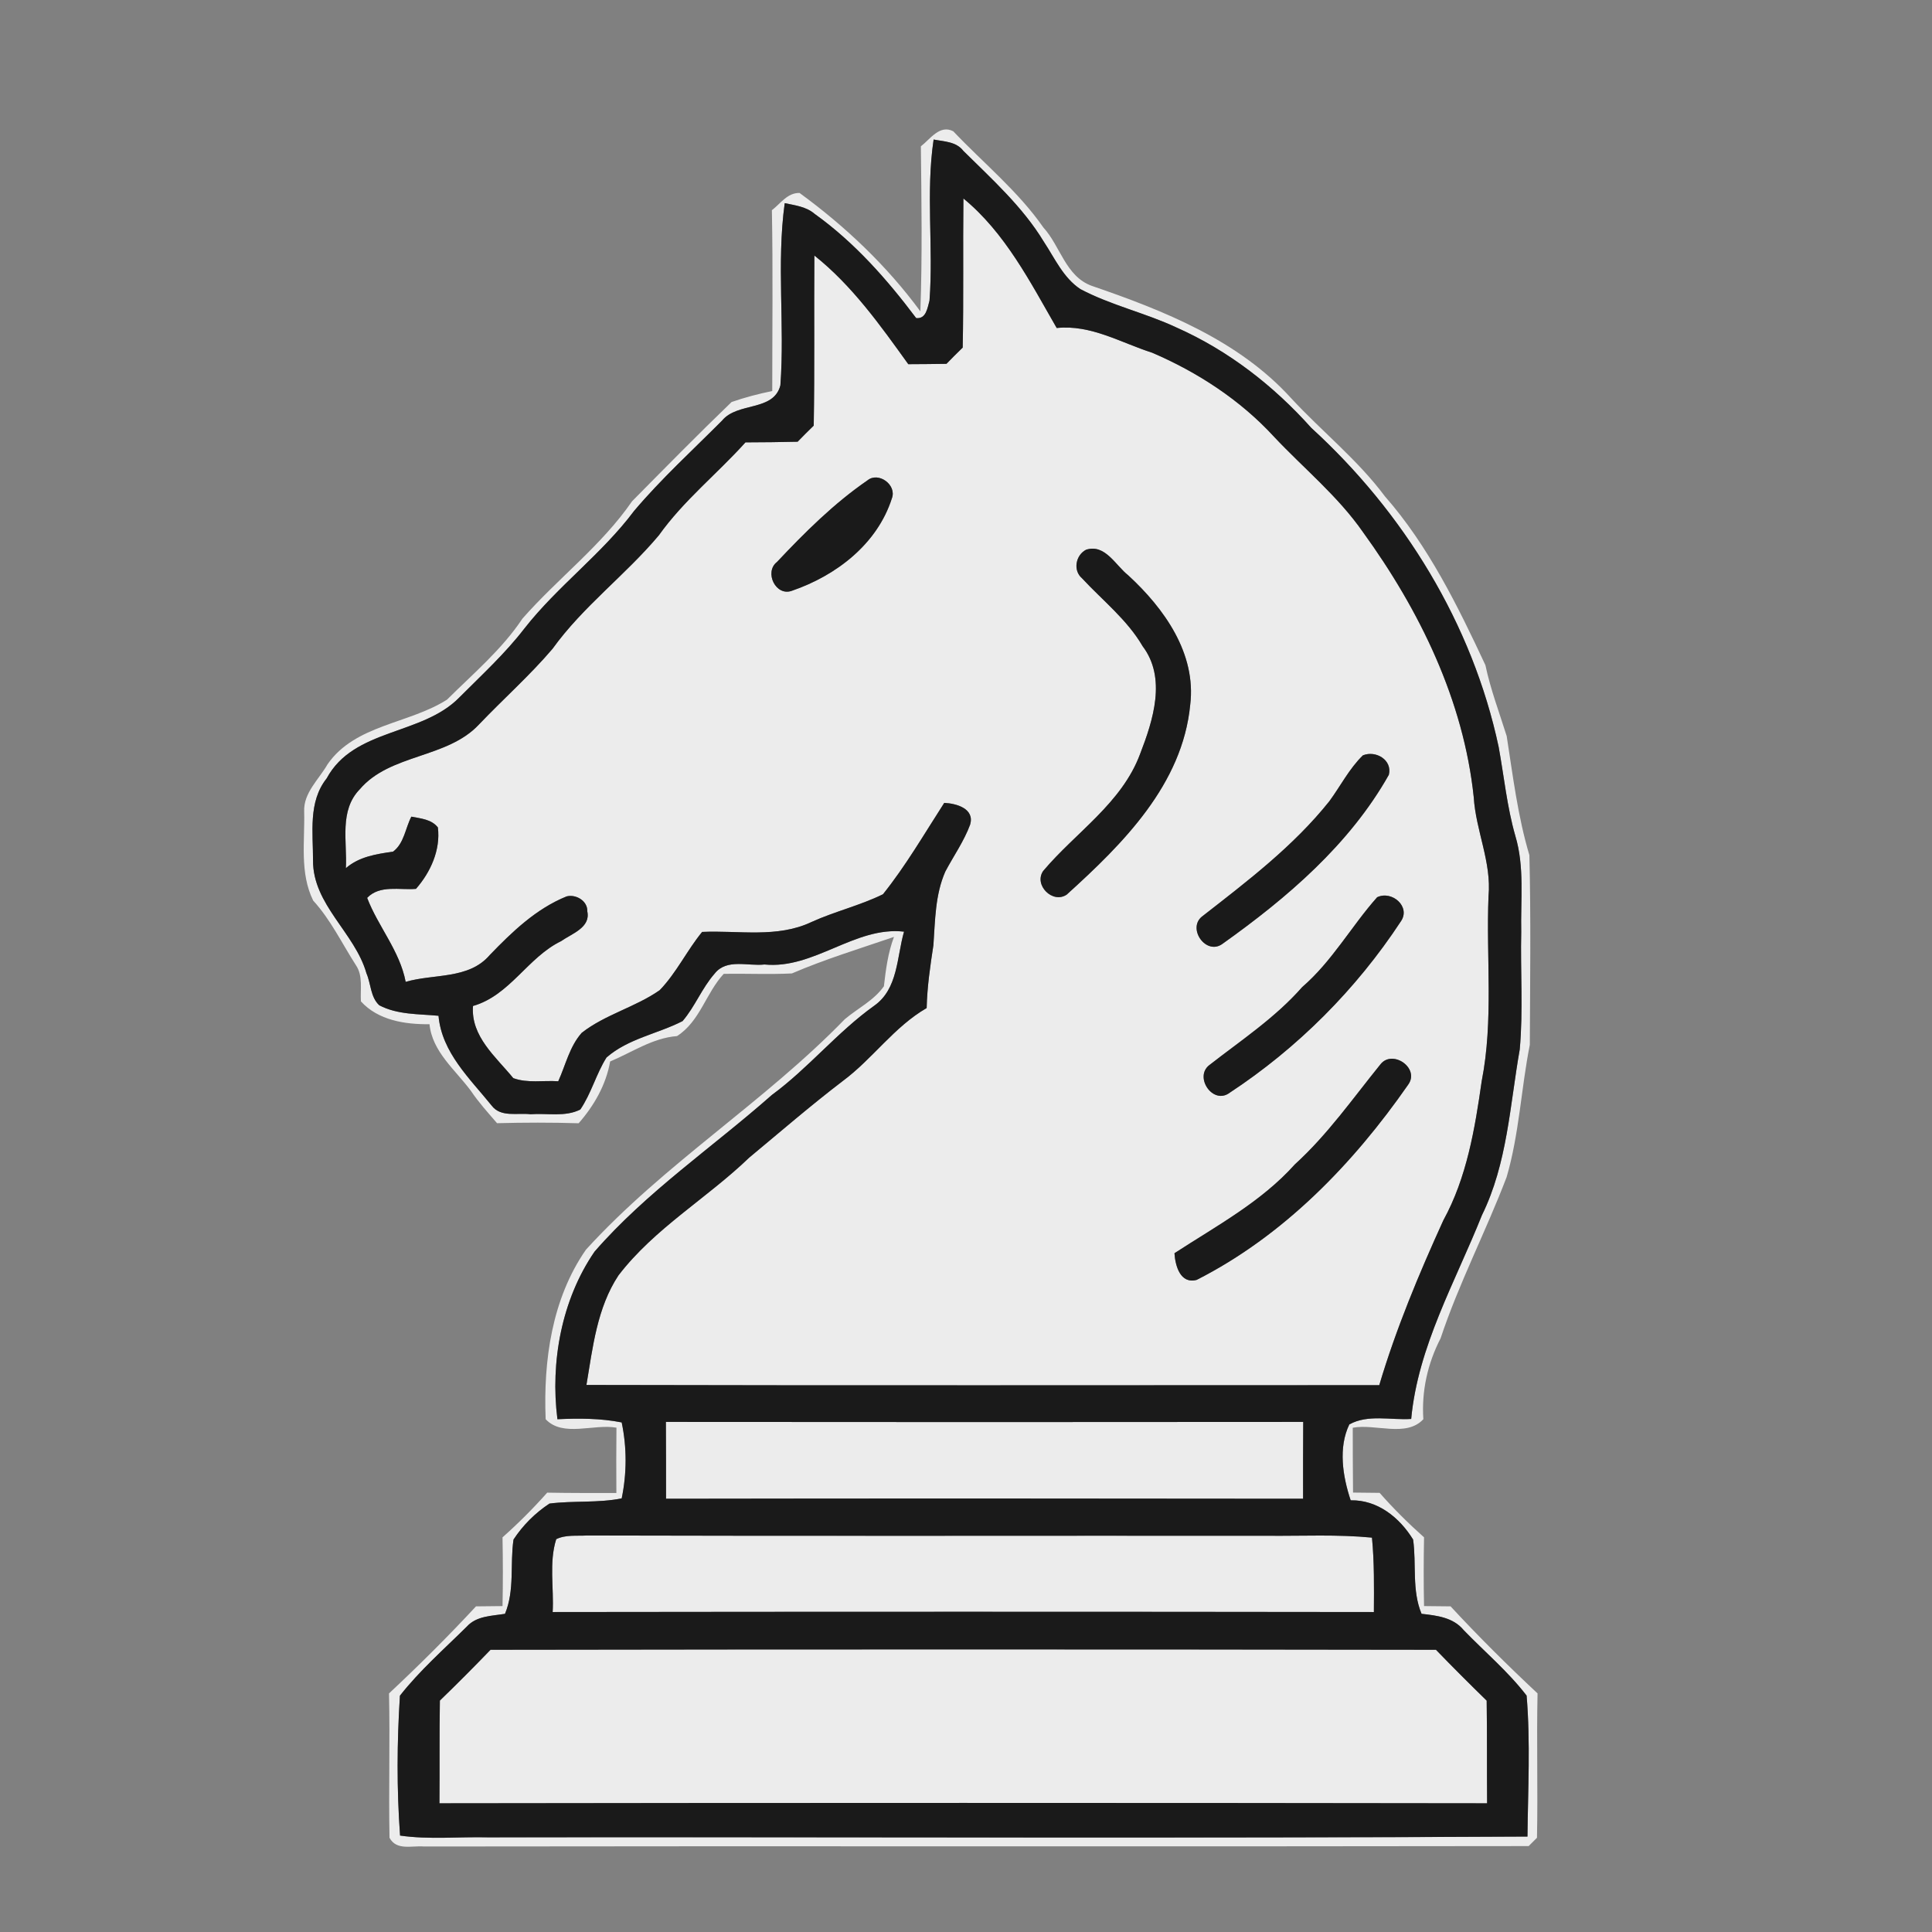 <svg xmlns="http://www.w3.org/2000/svg" xmlns:svg="http://www.w3.org/2000/svg" id="svg2" width="256pt" height="256pt" version="1.1" viewBox="0 0 256 256"><rect x="0" y="0" width="256" height="256" fill="#808080" stroke="none"/><g id="g3777" fill="#ececec" transform="matrix(0.94,0,0,0.94,7.319,7.856)"><g id="#d8d8d8ff" fill="#ececec"><path id="path5" fill="#ececec" d="m 122.02,12.27 c 1.31,-1 2.66,-3.12 4.57,-2.12 4.26,4.49 9.15,8.45 12.7,13.56 2.4,2.63 3.14,6.88 6.8,8.22 10.2,3.5 20.72,7.68 28.13,15.85 4.32,4.67 9.39,8.69 13.2,13.81 6.13,6.98 10.27,15.45 14.18,23.81 0.72,3.42 1.96,6.68 3,10 0.88,5.63 1.56,11.31 3.2,16.79 0.22,8.9 0.1,17.82 0.06,26.73 -1.23,6.19 -1.49,12.57 -3.27,18.65 -2.92,7.66 -6.72,14.95 -9.31,22.73 -1.83,3.55 -2.69,7.42 -2.43,11.4 -2.42,2.6 -6.74,0.6 -9.95,1.2 0.01,3.04 0,6.09 0.04,9.14 1.25,0.02 2.5,0.03 3.75,0.04 1.95,2.22 4.05,4.3 6.26,6.27 -0.06,3.23 -0.07,6.46 0,9.69 1.25,0.02 2.49,0.03 3.74,0.04 3.93,4.24 8.04,8.32 12.26,12.27 -0.15,6.78 0.06,13.57 -0.08,20.35 -0.29,0.3 -0.87,0.88 -1.17,1.17 -51.91,0.09 -103.82,-0.02 -155.73,0.06 -1.69,-0.15 -3.86,0.62 -4.85,-1.23 -0.13,-6.78 0.08,-13.57 -0.07,-20.35 4.22,-3.95 8.33,-8.03 12.26,-12.27 1.25,-0.01 2.49,-0.03 3.74,-0.04 0.07,-3.23 0.06,-6.46 0,-9.69 2.22,-1.97 4.33,-4.08 6.3,-6.3 3.25,0.06 6.5,0.05 9.75,0.05 -0.02,-3.07 -0.02,-6.14 0.01,-9.21 -3.24,-0.57 -7.53,1.39 -9.98,-1.19 -0.33,-8.24 0.87,-16.98 5.68,-23.9 11.02,-12.1 25.12,-20.77 36.49,-32.49 1.84,-1.55 4.09,-2.63 5.51,-4.64 0.27,-2.36 0.58,-4.72 1.42,-6.96 -4.82,1.65 -9.71,3.14 -14.39,5.15 -3.2,0.16 -6.4,0 -9.61,0.06 -2.51,2.71 -3.34,6.69 -6.58,8.77 -3.45,0.27 -6.32,2.28 -9.43,3.58 -0.57,3.27 -2.27,6.24 -4.44,8.71 -3.83,-0.12 -7.67,-0.11 -11.5,-0.01 -1.28,-1.48 -2.6,-2.94 -3.69,-4.56 -2.18,-2.95 -5.45,-5.51 -5.83,-9.39 -3.46,0.03 -7.23,-0.54 -9.67,-3.22 -0.11,-1.7 0.32,-3.61 -0.71,-5.11 -1.97,-3.07 -3.55,-6.4 -6.02,-9.1 -1.93,-3.93 -1.16,-8.36 -1.27,-12.56 -0.11,-2.63 2.08,-4.52 3.3,-6.66 3.87,-5.59 11.49,-5.68 16.84,-9.11 3.68,-3.66 7.73,-7.06 10.63,-11.42 4.98,-5.67 11.15,-10.29 15.45,-16.54 4.64,-4.69 9.27,-9.41 14.03,-13.99 1.87,-0.65 3.79,-1.15 5.73,-1.55 0,-8.49 0.11,-16.99 -0.05,-25.49 1.22,-0.93 2.19,-2.47 3.9,-2.43 6.44,4.7 12.31,10.26 17.03,16.69 0.28,-7.75 0.16,-15.51 0.07,-23.26 m 1.8,-0.96 c -1.12,7.52 -0.01,15.15 -0.58,22.71 -0.29,1.03 -0.47,2.61 -1.88,2.46 -4.11,-5.47 -8.71,-10.68 -14.3,-14.68 -1.19,-1.03 -2.76,-1.21 -4.23,-1.52 -1.17,8.51 0.02,17.14 -0.61,25.68 -0.96,3.73 -6.05,2.32 -8.22,4.97 -4.18,4.2 -8.57,8.2 -12.4,12.73 -4.54,6.07 -10.78,10.6 -15.45,16.56 -2.73,3.55 -6.04,6.58 -9.19,9.74 -5.26,5.38 -14.88,4.32 -18.7,11.41 -2.62,3.29 -1.91,7.66 -1.92,11.55 -0.04,6.26 5.9,10.19 7.53,15.92 0.64,1.47 0.56,3.37 1.81,4.51 2.57,1.35 5.54,1.21 8.35,1.48 0.46,5.18 4.42,8.85 7.5,12.67 1.28,1.69 3.64,0.98 5.46,1.21 2.31,-0.18 4.91,0.42 7.03,-0.67 1.55,-2.28 2.23,-5.01 3.69,-7.33 3.05,-2.67 7.21,-3.33 10.72,-5.13 1.76,-2.05 2.73,-4.66 4.52,-6.69 1.69,-2.17 4.7,-1.02 7.03,-1.29 6.99,0.7 12.76,-5.42 19.67,-4.63 -1.03,3.57 -0.83,8.07 -4.2,10.44 -5.22,3.73 -9.27,8.79 -14.43,12.58 -8.33,7.36 -17.67,13.66 -25,22.09 -4.64,6.76 -6.25,15.56 -5.23,23.62 3.02,-0.14 6.07,-0.14 9.06,0.45 0.74,3.53 0.73,7.18 0,10.71 -3.36,0.67 -6.81,0.3 -10.18,0.73 -2.01,1.32 -3.76,3.07 -5.07,5.07 -0.51,3.49 0.19,7.13 -1.2,10.47 -1.86,0.31 -4,0.28 -5.37,1.79 -3.21,3.18 -6.65,6.19 -9.44,9.75 -0.42,6.53 -0.46,13.18 0.02,19.72 4.1,0.59 8.26,0.15 12.39,0.25 48.84,-0.07 97.69,0.16 146.53,-0.11 0.07,-6.61 0.43,-13.28 -0.12,-19.87 -2.6,-3.39 -5.91,-6.17 -8.87,-9.23 -1.47,-1.8 -3.8,-2.06 -5.94,-2.3 -1.39,-3.34 -0.7,-6.98 -1.19,-10.47 -1.9,-3.09 -5,-5.61 -8.8,-5.53 -1.13,-3.37 -1.77,-7.44 -0.19,-10.7 2.61,-1.45 5.85,-0.58 8.72,-0.77 0.95,-10.22 6.23,-19.33 9.97,-28.72 3.59,-7.29 3.94,-15.51 5.33,-23.37 0.5,-5.51 0.08,-11.05 0.21,-16.57 -0.1,-4.52 0.49,-9.16 -0.84,-13.56 -1.17,-4.09 -1.58,-8.33 -2.34,-12.5 -3.69,-17.33 -13.39,-33.09 -26.42,-44.99 -5.31,-5.94 -11.69,-10.9 -18.99,-14.14 -4.41,-2.07 -9.24,-3.13 -13.56,-5.42 -2.41,-1.6 -3.6,-4.34 -5.15,-6.68 -2.98,-4.92 -7.29,-8.79 -11.34,-12.8 -1.01,-1.32 -2.71,-1.31 -4.19,-1.6 z"/><path id="path7" fill="#ececec" d="m 128.02,19.62 c 5.89,4.84 9.41,11.77 13.15,18.26 4.82,-0.51 9.03,2.07 13.45,3.48 6.42,2.75 12.44,6.68 17.18,11.84 4.2,4.47 9.03,8.39 12.55,13.46 7.98,11.01 14.18,23.71 15.61,37.37 0.29,4.72 2.53,9.15 2.08,13.95 -0.35,8.68 0.73,17.47 -0.96,26.06 -0.96,6.72 -2.1,13.6 -5.41,19.63 -3.44,7.56 -6.66,15.26 -9.03,23.23 -37.25,0 -74.51,0.06 -111.76,-0.03 0.89,-5.28 1.49,-10.87 4.52,-15.45 5.09,-6.64 12.47,-10.86 18.43,-16.6 4.37,-3.63 8.67,-7.35 13.19,-10.8 4.21,-3.12 7.23,-7.63 11.82,-10.28 0.07,-2.98 0.5,-5.92 0.95,-8.85 0.25,-3.5 0.24,-7.12 1.68,-10.39 1.17,-2.21 2.63,-4.27 3.5,-6.62 0.66,-2.26 -1.94,-2.98 -3.65,-3.06 -2.8,4.34 -5.41,8.85 -8.64,12.88 -3.24,1.59 -6.79,2.42 -10.07,3.91 -4.83,2.3 -10.28,1.16 -15.42,1.4 -2.15,2.62 -3.62,5.77 -5.98,8.21 -3.43,2.4 -7.68,3.42 -10.99,6.01 -1.71,1.92 -2.27,4.53 -3.31,6.83 -2.1,-0.14 -4.34,0.3 -6.34,-0.44 -2.45,-3 -6.01,-5.88 -5.68,-10.17 5.22,-1.5 7.7,-6.85 12.42,-9.14 1.5,-1.06 4.2,-1.91 3.69,-4.21 0.07,-1.44 -1.58,-2.44 -2.91,-2.1 -4.29,1.73 -7.68,4.99 -10.84,8.27 -2.96,3.46 -7.88,2.61 -11.85,3.78 -0.83,-4.37 -3.91,-7.84 -5.43,-11.84 1.79,-1.87 4.59,-1.07 6.88,-1.27 2.06,-2.35 3.48,-5.48 3.09,-8.66 -0.92,-1.16 -2.4,-1.25 -3.74,-1.52 -0.85,1.63 -1.02,3.78 -2.58,4.93 -2.37,0.35 -4.77,0.7 -6.65,2.33 0.2,-3.75 -0.97,-8.11 1.96,-11.12 4.29,-5.03 12.31,-4.31 16.81,-9.14 3.42,-3.59 7.15,-6.89 10.36,-10.66 4.29,-5.97 10.29,-10.4 14.99,-16 3.48,-4.89 8.21,-8.66 12.21,-13.1 2.45,-0.01 4.9,-0.03 7.35,-0.09 0.74,-0.77 1.5,-1.52 2.27,-2.27 0.14,-7.99 0.03,-15.99 0.09,-23.98 5.34,4.25 9.29,9.83 13.24,15.32 1.79,-0.01 3.58,-0.02 5.38,-0.05 0.75,-0.77 1.51,-1.54 2.29,-2.29 0.14,-7.01 0.02,-14.01 0.1,-21.02 m -13.53,39.74 c -4.74,3.26 -8.82,7.33 -12.75,11.5 -1.85,1.43 -0.16,4.93 2.13,4.05 6.22,-2.14 12,-6.56 14.07,-13.03 0.71,-1.9 -1.91,-3.79 -3.45,-2.52 m 30.83,9.77 c -1.47,0.75 -1.89,2.91 -0.59,4.02 2.91,3.14 6.37,5.84 8.55,9.58 3.4,4.49 1.48,10.45 -0.35,15.18 -2.57,6.94 -9.08,11.06 -13.67,16.51 -1.35,1.98 1.34,4.67 3.32,3.33 7.93,-7.18 16.32,-15.52 17.41,-26.76 0.88,-7.24 -3.68,-13.59 -8.73,-18.24 -1.79,-1.4 -3.26,-4.47 -5.94,-3.62 m 39.01,28.99 c -1.93,1.88 -3.15,4.32 -4.73,6.47 -5.06,6.34 -11.56,11.27 -17.91,16.22 -2.19,1.68 0.54,5.59 2.86,3.87 9.08,-6.46 17.9,-13.99 23.44,-23.82 0.52,-2.1 -1.85,-3.48 -3.66,-2.74 m 2.01,20 c -3.65,4.11 -6.35,9.03 -10.56,12.66 -3.8,4.33 -8.61,7.5 -13.12,11.02 -2.14,1.69 0.55,5.64 2.89,3.88 9.55,-6.28 17.84,-14.58 24.12,-24.14 1.46,-2.07 -1.24,-4.42 -3.33,-3.42 m 0.47,23.55 c -3.89,4.8 -7.45,9.91 -12.05,14.09 -4.75,5.31 -11.09,8.7 -16.99,12.54 0.11,1.75 0.81,4.38 3.13,3.76 12.23,-6.21 22.03,-16.33 29.8,-27.5 1.72,-2.34 -2.2,-5.04 -3.89,-2.89 z"/><path id="path9" fill="#ececec" d="m 86.08,192.08 c 29.95,0.03 59.89,0.03 89.84,0 -0.02,3.61 -0.03,7.22 -0.02,10.83 -29.93,-0.04 -59.87,-0.05 -89.8,0 0,-3.61 0,-7.22 -0.02,-10.83 z"/><path id="path11" fill="#ececec" d="m 70.62,208.61 c 1.34,-0.66 2.9,-0.43 4.34,-0.52 32.02,0.09 64.03,0.01 96.04,0.04 4.87,0.04 9.76,-0.21 14.61,0.26 0.34,3.49 0.29,6.99 0.27,10.49 -38.58,-0.05 -77.17,-0.05 -115.76,0 0.19,-3.4 -0.54,-6.98 0.5,-10.27 z"/><path id="path13" fill="#ececec" d="m 61.36,224.2 c 44.42,-0.07 88.85,-0.07 133.27,0 2.35,2.43 4.73,4.81 7.15,7.17 0.07,4.82 0.02,9.65 0.06,14.47 -49.23,-0.07 -98.45,-0.07 -147.68,0 0.04,-4.82 -0.02,-9.65 0.06,-14.48 2.42,-2.34 4.8,-4.73 7.14,-7.16 z"/></g></g><g id="#404040ff" fill="#1a1a1a" transform="matrix(0.94,0,0,0.94,7.319,7.856)"><path id="path16" fill="#1a1a1a" d="m 123.82,11.31 c 1.48,0.29 3.18,0.28 4.19,1.6 4.05,4.01 8.36,7.88 11.34,12.8 1.55,2.34 2.74,5.08 5.15,6.68 4.32,2.29 9.15,3.35 13.56,5.42 7.3,3.24 13.68,8.2 18.99,14.14 13.03,11.9 22.73,27.66 26.42,44.99 0.76,4.17 1.17,8.41 2.34,12.5 1.33,4.4 0.74,9.04 0.84,13.56 -0.13,5.52 0.29,11.06 -0.21,16.57 -1.39,7.86 -1.74,16.08 -5.33,23.37 -3.74,9.39 -9.02,18.5 -9.97,28.72 -2.87,0.19 -6.11,-0.68 -8.72,0.77 -1.58,3.26 -0.94,7.33 0.19,10.7 3.8,-0.08 6.9,2.44 8.8,5.53 0.49,3.49 -0.2,7.13 1.19,10.47 2.14,0.24 4.47,0.5 5.94,2.3 2.96,3.06 6.27,5.84 8.87,9.23 0.55,6.59 0.19,13.26 0.12,19.87 -48.84,0.27 -97.69,0.04 -146.53,0.11 -4.13,-0.1 -8.29,0.34 -12.39,-0.25 -0.48,-6.54 -0.44,-13.19 -0.02,-19.72 2.79,-3.56 6.23,-6.57 9.44,-9.75 1.37,-1.51 3.51,-1.48 5.37,-1.79 1.39,-3.34 0.69,-6.98 1.2,-10.47 1.31,-2 3.06,-3.75 5.07,-5.07 3.37,-0.43 6.82,-0.06 10.18,-0.73 0.73,-3.53 0.74,-7.18 0,-10.71 -2.99,-0.59 -6.04,-0.59 -9.06,-0.45 -1.02,-8.06 0.59,-16.86 5.23,-23.62 7.33,-8.43 16.67,-14.73 25,-22.09 5.16,-3.79 9.21,-8.85 14.43,-12.58 3.37,-2.37 3.17,-6.87 4.2,-10.44 -6.91,-0.79 -12.68,5.33 -19.67,4.63 -2.33,0.27 -5.34,-0.88 -7.03,1.29 -1.79,2.03 -2.76,4.64 -4.52,6.69 -3.51,1.8 -7.67,2.46 -10.72,5.13 -1.46,2.32 -2.14,5.05 -3.69,7.33 -2.12,1.09 -4.72,0.49 -7.03,0.67 -1.82,-0.23 -4.18,0.48 -5.46,-1.21 -3.08,-3.82 -7.04,-7.49 -7.5,-12.67 -2.81,-0.27 -5.78,-0.13 -8.35,-1.48 -1.25,-1.14 -1.17,-3.04 -1.81,-4.51 -1.63,-5.73 -7.57,-9.66 -7.53,-15.92 0.01,-3.89 -0.7,-8.26 1.92,-11.55 3.82,-7.09 13.44,-6.03 18.7,-11.41 3.15,-3.16 6.46,-6.19 9.19,-9.74 4.67,-5.96 10.91,-10.49 15.45,-16.56 3.83,-4.53 8.22,-8.53 12.4,-12.73 2.17,-2.65 7.26,-1.24 8.22,-4.97 0.63,-8.54 -0.56,-17.17 0.61,-25.68 1.47,0.31 3.04,0.49 4.23,1.52 5.59,4 10.19,9.21 14.3,14.68 1.41,0.15 1.59,-1.43 1.88,-2.46 0.57,-7.56 -0.54,-15.19 0.58,-22.71 m 4.2,8.31 c -0.08,7.01 0.04,14.01 -0.1,21.02 -0.78,0.75 -1.54,1.52 -2.29,2.29 -1.8,0.03 -3.59,0.04 -5.38,0.05 -3.95,-5.49 -7.9,-11.07 -13.24,-15.32 -0.06,7.99 0.05,15.99 -0.09,23.98 -0.77,0.75 -1.53,1.5 -2.27,2.27 -2.45,0.06 -4.9,0.08 -7.35,0.09 -4,4.44 -8.73,8.21 -12.21,13.1 -4.7,5.6 -10.7,10.03 -14.99,16 -3.21,3.77 -6.94,7.07 -10.36,10.66 -4.5,4.83 -12.52,4.11 -16.81,9.14 -2.93,3.01 -1.76,7.37 -1.96,11.12 1.88,-1.63 4.28,-1.98 6.65,-2.33 1.56,-1.15 1.73,-3.3 2.58,-4.93 1.34,0.27 2.82,0.36 3.74,1.52 0.39,3.18 -1.03,6.31 -3.09,8.66 -2.29,0.2 -5.09,-0.6 -6.88,1.27 1.52,4 4.6,7.47 5.43,11.84 3.97,-1.17 8.89,-0.32 11.85,-3.78 3.16,-3.28 6.55,-6.54 10.84,-8.27 1.33,-0.34 2.98,0.66 2.91,2.1 0.51,2.3 -2.19,3.15 -3.69,4.21 -4.72,2.29 -7.2,7.64 -12.42,9.14 -0.33,4.29 3.23,7.17 5.68,10.17 2,0.74 4.24,0.3 6.34,0.44 1.04,-2.3 1.6,-4.91 3.31,-6.83 3.31,-2.59 7.56,-3.61 10.99,-6.01 2.36,-2.44 3.83,-5.59 5.98,-8.21 5.14,-0.24 10.59,0.9 15.42,-1.4 3.28,-1.49 6.83,-2.32 10.07,-3.91 3.23,-4.03 5.84,-8.54 8.64,-12.88 1.71,0.08 4.31,0.8 3.65,3.06 -0.87,2.35 -2.33,4.41 -3.5,6.62 -1.44,3.27 -1.43,6.89 -1.68,10.39 -0.45,2.93 -0.88,5.87 -0.95,8.85 -4.59,2.65 -7.61,7.16 -11.82,10.28 -4.52,3.45 -8.82,7.17 -13.19,10.8 -5.96,5.74 -13.34,9.96 -18.43,16.6 -3.03,4.58 -3.63,10.17 -4.52,15.45 37.25,0.09 74.51,0.03 111.76,0.03 2.37,-7.97 5.59,-15.67 9.03,-23.23 3.31,-6.03 4.45,-12.91 5.41,-19.63 1.69,-8.59 0.61,-17.38 0.96,-26.06 0.45,-4.8 -1.79,-9.23 -2.08,-13.95 C 198.53,90.37 192.33,77.67 184.35,66.66 180.83,61.59 176,57.67 171.8,53.2 167.06,48.04 161.04,44.11 154.62,41.36 150.2,39.95 145.99,37.37 141.17,37.88 137.43,31.39 133.91,24.46 128.02,19.62 M 86.08,192.08 c 0.02,3.61 0.02,7.22 0.02,10.83 29.93,-0.05 59.87,-0.04 89.8,0 -0.01,-3.61 0,-7.22 0.02,-10.83 -29.95,0.03 -59.89,0.03 -89.84,0 m -15.46,16.53 c -1.04,3.29 -0.31,6.87 -0.5,10.27 38.59,-0.05 77.18,-0.05 115.76,0 0.02,-3.5 0.07,-7 -0.27,-10.49 -4.85,-0.47 -9.74,-0.22 -14.61,-0.26 -32.01,-0.03 -64.02,0.05 -96.04,-0.04 -1.44,0.09 -3,-0.14 -4.34,0.52 m -9.26,15.59 c -2.34,2.43 -4.72,4.82 -7.14,7.16 -0.08,4.83 -0.02,9.66 -0.06,14.48 49.23,-0.07 98.45,-0.07 147.68,0 -0.04,-4.82 0.01,-9.65 -0.06,-14.47 -2.42,-2.36 -4.8,-4.74 -7.15,-7.17 -44.42,-0.07 -88.85,-0.07 -133.27,0 z"/><path id="path18" fill="#1a1a1a" d="m 114.49,59.36 c 1.54,-1.27 4.16,0.62 3.45,2.52 -2.07,6.47 -7.85,10.89 -14.07,13.03 -2.29,0.88 -3.98,-2.62 -2.13,-4.05 3.93,-4.17 8.01,-8.24 12.75,-11.5 z"/><path id="path20" fill="#1a1a1a" d="m 145.32,69.13 c 2.68,-0.85 4.15,2.22 5.94,3.62 5.05,4.65 9.61,11 8.73,18.24 -1.09,11.24 -9.48,19.58 -17.41,26.76 -1.98,1.34 -4.67,-1.35 -3.32,-3.33 4.59,-5.45 11.1,-9.57 13.67,-16.51 1.83,-4.73 3.75,-10.69 0.35,-15.18 -2.18,-3.74 -5.64,-6.44 -8.55,-9.58 -1.3,-1.11 -0.88,-3.27 0.59,-4.02 z"/><path id="path22" fill="#1a1a1a" d="m 184.33,98.12 c 1.81,-0.74 4.18,0.64 3.66,2.74 -5.54,9.83 -14.36,17.36 -23.44,23.82 -2.32,1.72 -5.05,-2.19 -2.86,-3.87 6.35,-4.95 12.85,-9.88 17.91,-16.22 1.58,-2.15 2.8,-4.59 4.73,-6.47 z"/><path id="path24" fill="#1a1a1a" d="m 186.34,118.12 c 2.09,-1 4.79,1.35 3.33,3.42 -6.28,9.56 -14.57,17.86 -24.12,24.14 -2.34,1.76 -5.03,-2.19 -2.89,-3.88 4.51,-3.52 9.32,-6.69 13.12,-11.02 4.21,-3.63 6.91,-8.55 10.56,-12.66 z"/><path id="path26" fill="#1a1a1a" d="m 186.81,141.67 c 1.69,-2.15 5.61,0.55 3.89,2.89 -7.77,11.17 -17.57,21.29 -29.8,27.5 -2.32,0.62 -3.02,-2.01 -3.13,-3.76 5.9,-3.84 12.24,-7.23 16.99,-12.54 4.6,-4.18 8.16,-9.29 12.05,-14.09 z"/></g></svg>